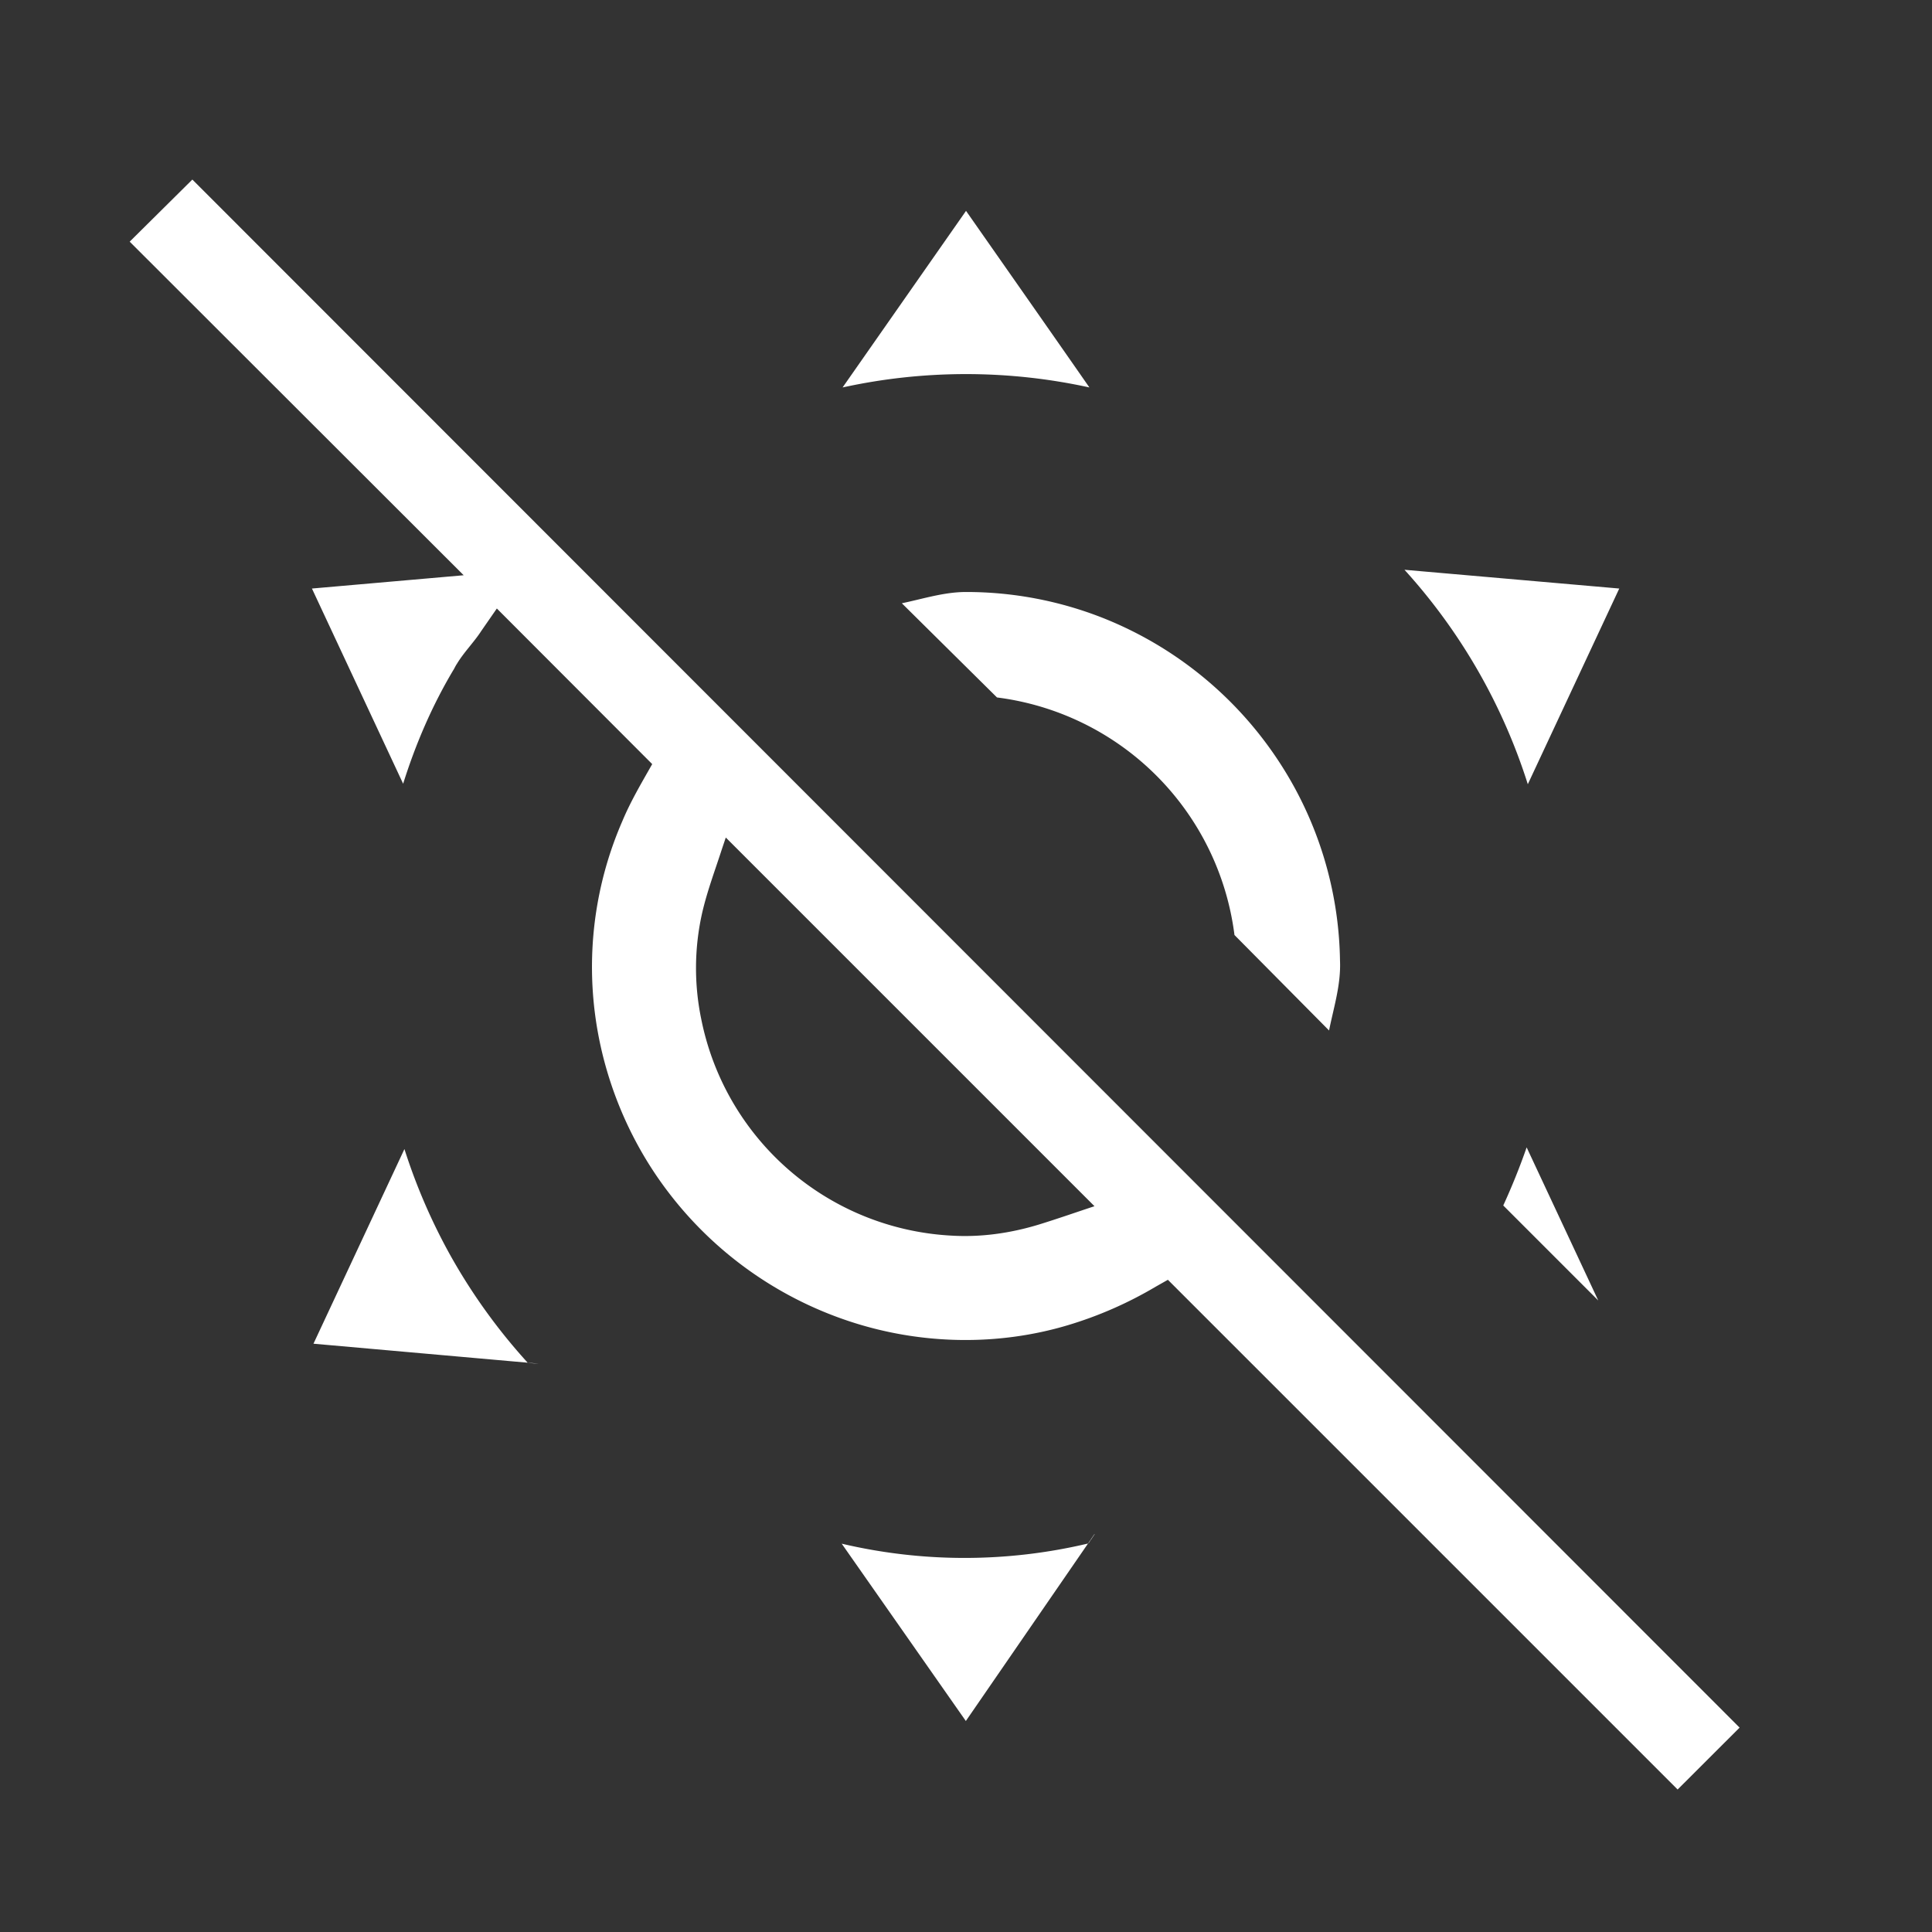 <svg width="64" height="64" viewBox="0 0 24 24"><rect x="0" y="0" width="24" height="24" fill="#333333" stroke="none"/><title>weather sunny off</title><g fill="#ffffff" class="nc-icon-wrapper"><g transform="translate(0 0)"><path class="nc-icon-wrapper" d="M2.39 2.23l-.779.772L5.76 7.146l-1.885.165 1.133 2.425c.155-.494.361-.973.627-1.418-.005.013.027-.053.04-.07.088-.147.212-.268.305-.412l.192-.277 1.93 1.933c-.131.231-.267.46-.37.706a4.54 4.54 0 0 0-.368 2.118c.06.9.392 1.78.94 2.496a4.67 4.67 0 0 0 2.304 1.62c.855.271 1.79.288 2.651.032a4.881 4.881 0 0 0 1.097-.48l.152-.086 6.332 6.332.77-.769L2.39 2.231zm9.61.39l-1.533 2.193a7.166 7.166 0 0 1 3.066 0C13.023 4.08 12.511 3.35 12 2.619zm5.447 4.458a7.184 7.184 0 0 1 1.532 2.664l1.136-2.431-2.668-.233zM12 7.354c-.272 0-.533.085-.797.14l1.182 1.17a3.405 3.405 0 0 1 2.95 2.951l1.175 1.186c.058-.287.149-.571.136-.867a4.628 4.628 0 0 0-.74-2.445 4.676 4.676 0 0 0-2.204-1.812A4.621 4.621 0 0 0 12 7.354zm-2.984 3.05l4.58 4.58c-.233.077-.464.158-.698.23-.35.106-.718.158-1.084.135a3.35 3.35 0 0 1-3.103-2.69 3.119 3.119 0 0 1 .01-1.312c.062-.272.161-.534.247-.8l.048-.143zm9.949 3.848a8.219 8.219 0 0 1-.291.723l1.18 1.18-.89-1.903zm-13.941.022l-1.13 2.418 2.661.236a7.211 7.211 0 0 1-.968-1.347 7.232 7.232 0 0 1-.563-1.307zm1.531 2.654c.043.008.09.008.135.014-.043-.008-.09-.01-.135-.014zm7.04 2.13l-.079.116c.016-.01.025-.035.039-.051l.043-.064zm-.079.116a6.658 6.658 0 0 1-3.06.002l1.542 2.203 1.518-2.205z"></path></g></g></svg>